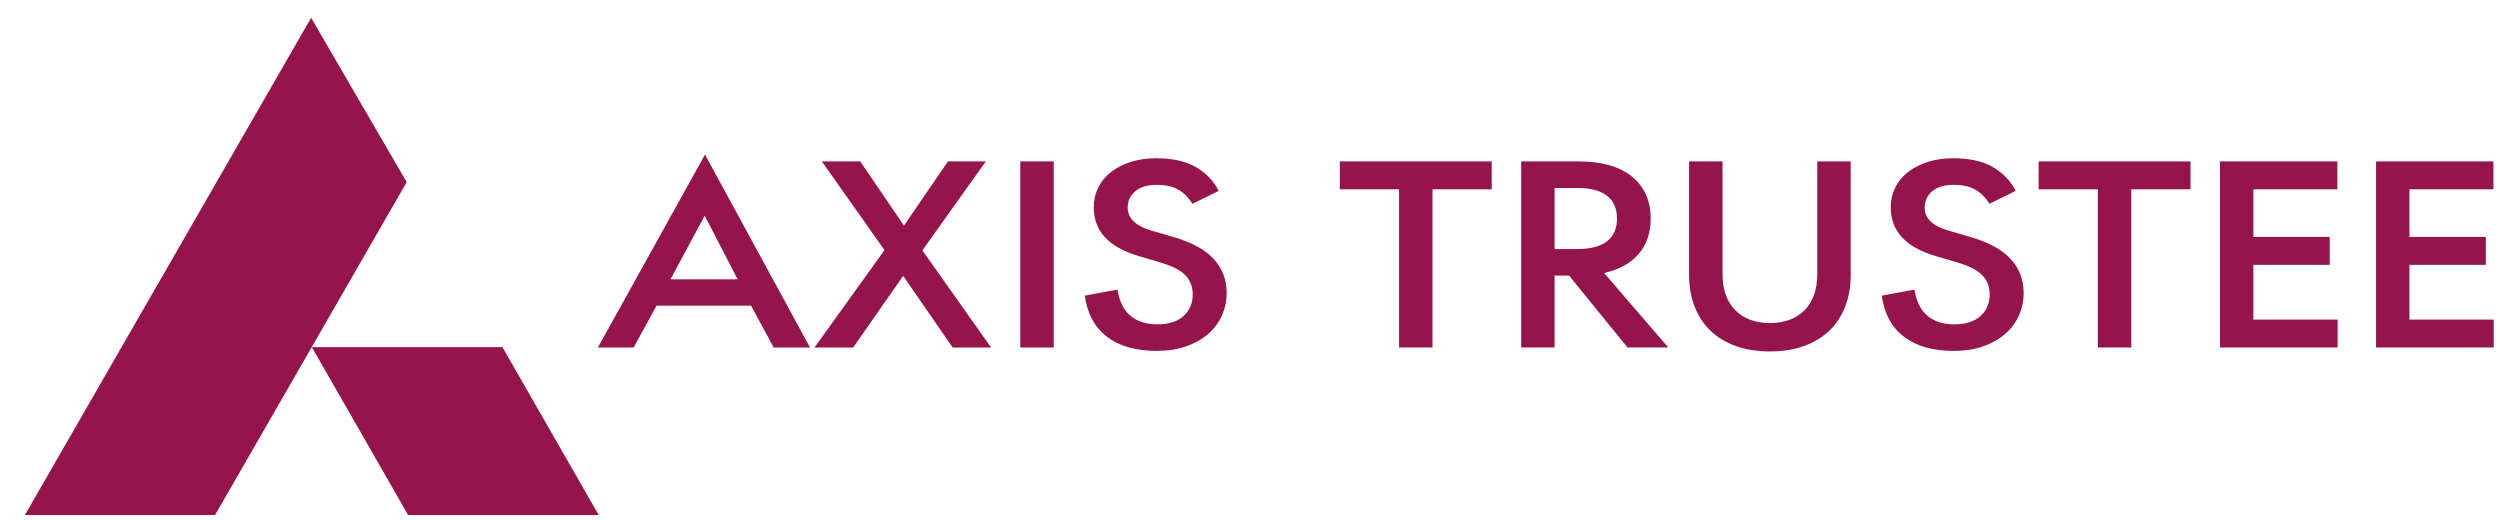 <?xml version="1.0" encoding="UTF-8" standalone="no"?>
<!DOCTYPE svg PUBLIC "-//W3C//DTD SVG 1.1//EN" "http://www.w3.org/Graphics/SVG/1.1/DTD/svg11.dtd">
<svg xmlns="http://www.w3.org/2000/svg" xmlns:xlink="http://www.w3.org/1999/xlink" version="1.1" width="155pt" height="32.25pt" viewBox="0 0 155 32.25">
<g enable-background="new">
<g id="Layer-1" data-name="Layer">
<clipPath id="cp0">
<path transform="matrix(1,0,0,-1,0,32.25)" d="M 0 0 L 155 0 L 155 32.25 L 0 32.25 Z "/>
</clipPath>
<g clip-path="url(#cp0)">
<path transform="matrix(1,0,0,-1,0,32.25)" d="M -357.984 -280.813 L 576.516 -280.813 L 576.516 401.687 L -357.984 401.687 Z M 577.267 -281.563 L -358.733 -281.563 L -358.733 402.437 L 577.267 402.437 Z " fill="#6d6e70"/>
</g>
<path transform="matrix(1,0,0,-1,19.333,21.522)" d="M 0 0 L 5.968 -10.408 L 17.788 -10.408 L 11.816 0 Z " fill="#96144c"/>
<path transform="matrix(1,0,0,-1,1.544,31.93)" d="M 0 0 L 11.792 0 L 23.671 20.638 L 17.747 30.828 Z " fill="#96144c"/>
<clipPath id="cp1">
<path transform="matrix(1,0,0,-1,0,32.25)" d="M 0 32.25 L 155 32.25 L 155 0 L 0 0 Z "/>
</clipPath>
<g clip-path="url(#cp1)">
<path transform="matrix(1,0,0,-1,73.931,12.635)" d="M 0 0 C -.25 .402 -.549 .699 -.897 .889 C -1.246 1.08 -1.68 1.175 -2.202 1.175 C -2.79 1.175 -3.239 1.042 -3.549 .776 C -3.859 .509 -4.014 .174 -4.014 -.228 C -4.014 -.903 -3.52 -1.382 -2.529 -1.664 L -1.142 -2.072 C -.022 -2.399 .802 -2.853 1.331 -3.435 C 1.858 -4.017 2.122 -4.711 2.122 -5.516 C 2.122 -6.027 2.021 -6.503 1.819 -6.943 C 1.619 -7.384 1.331 -7.765 .955 -8.086 C .58 -8.407 .125 -8.66 -.408 -8.844 C -.941 -9.03 -1.534 -9.122 -2.186 -9.122 C -3.503 -9.122 -4.542 -8.828 -5.304 -8.241 C -6.065 -7.653 -6.522 -6.805 -6.674 -5.695 L -4.651 -5.32 C -4.531 -6.049 -4.262 -6.59 -3.843 -6.943 C -3.424 -7.297 -2.872 -7.474 -2.186 -7.474 C -1.479 -7.474 -.936 -7.303 -.554 -6.96 C -.174 -6.617 .017 -6.174 .017 -5.63 C .017 -5.336 -.032 -5.086 -.13 -4.879 C -.228 -4.673 -.367 -4.49 -.547 -4.332 C -.726 -4.175 -.938 -4.042 -1.183 -3.932 C -1.428 -3.824 -1.692 -3.726 -1.974 -3.639 L -3.312 -3.247 C -4.27 -2.965 -4.977 -2.57 -5.434 -2.064 C -5.891 -1.558 -6.119 -.947 -6.119 -.228 C -6.119 .218 -6.027 .628 -5.842 1.004 C -5.657 1.379 -5.393 1.7 -5.051 1.966 C -4.708 2.233 -4.3 2.443 -3.827 2.595 C -3.353 2.747 -2.823 2.823 -2.236 2.823 C -1.235 2.823 -.418 2.641 .212 2.276 C .843 1.912 1.316 1.42 1.632 .8 Z M -10.672 2.627 L -8.599 2.627 L -8.599 -8.91 L -10.672 -8.91 Z M -19.092 -2.872 L -22.976 2.627 L -20.594 2.627 L -17.885 -1.354 L -15.16 2.627 L -12.81 2.627 L -16.743 -2.889 L -12.483 -8.91 L -14.866 -8.91 L -17.934 -4.471 L -21.035 -8.91 L -23.433 -8.91 Z M -32.36 -4.683 L -28.199 -4.683 L -30.238 -.734 Z M -27.366 -6.315 L -33.224 -6.315 L -34.644 -8.91 L -36.863 -8.91 L -30.222 3.052 L -23.71 -8.91 L -25.962 -8.91 Z " fill="#96144c"/>
<path transform="matrix(1,0,0,-1,83.07,10.007)" d="M 0 0 L 9.416 0 L 9.416 -1.73 L 5.745 -1.73 L 5.745 -11.537 L 3.672 -11.537 L 3.672 -1.73 L 0 -1.73 Z " fill="#96144c"/>
<path transform="matrix(1,0,0,-1,96.385,11.655)" d="M 0 0 L 0 -3.786 L 1.42 -3.786 C 2.225 -3.786 2.834 -3.626 3.248 -3.305 C 3.661 -2.984 3.868 -2.513 3.868 -1.893 C 3.868 -1.273 3.661 -.802 3.248 -.482 C 2.834 -.161 2.225 0 1.42 0 Z M -2.072 1.648 L 1.452 1.648 C 2.921 1.648 4.039 1.333 4.806 .701 C 5.573 .07 5.957 -.795 5.957 -1.893 C 5.957 -2.774 5.712 -3.503 5.222 -4.08 C 4.733 -4.657 4.015 -5.054 3.068 -5.271 L 7.05 -9.889 L 4.521 -9.889 L .898 -5.434 L 0 -5.434 L 0 -9.889 L -2.072 -9.889 Z " fill="#96144c"/>
<path transform="matrix(1,0,0,-1,107.58,19.227)" d="M 0 0 C .522 -.533 1.24 -.8 2.154 -.8 C 3.067 -.8 3.786 -.533 4.308 0 C 4.83 .533 5.091 1.283 5.091 2.252 L 5.091 9.22 L 7.164 9.22 L 7.164 2.186 C 7.164 1.469 7.052 .818 6.829 .236 C 6.606 -.346 6.282 -.843 5.858 -1.257 C 5.434 -1.67 4.909 -1.991 4.284 -2.219 C 3.658 -2.448 2.948 -2.562 2.154 -2.562 C 1.349 -2.562 .636 -2.448 .016 -2.219 C -.604 -1.991 -1.126 -1.67 -1.55 -1.257 C -1.975 -.843 -2.298 -.346 -2.521 .236 C -2.744 .818 -2.856 1.469 -2.856 2.186 L -2.856 9.22 L -.783 9.22 L -.783 2.252 C -.783 1.283 -.523 .533 0 0 " fill="#96144c"/>
<path transform="matrix(1,0,0,-1,123.344,12.635)" d="M 0 0 C -.25 .402 -.549 .699 -.897 .889 C -1.246 1.08 -1.681 1.175 -2.203 1.175 C -2.791 1.175 -3.239 1.042 -3.549 .776 C -3.859 .509 -4.015 .174 -4.015 -.228 C -4.015 -.903 -3.52 -1.382 -2.529 -1.664 L -1.142 -2.072 C -.022 -2.399 .802 -2.853 1.33 -3.435 C 1.857 -4.017 2.122 -4.711 2.122 -5.516 C 2.122 -6.027 2.021 -6.503 1.819 -6.943 C 1.618 -7.384 1.33 -7.765 .954 -8.086 C .579 -8.407 .125 -8.66 -.408 -8.844 C -.941 -9.03 -1.534 -9.122 -2.187 -9.122 C -3.503 -9.122 -4.542 -8.828 -5.304 -8.241 C -6.065 -7.653 -6.522 -6.805 -6.674 -5.695 L -4.651 -5.32 C -4.531 -6.049 -4.262 -6.59 -3.843 -6.943 C -3.425 -7.297 -2.872 -7.474 -2.187 -7.474 C -1.48 -7.474 -.936 -7.303 -.555 -6.96 C -.174 -6.617 .016 -6.174 .016 -5.63 C .016 -5.336 -.033 -5.086 -.13 -4.879 C -.229 -4.673 -.367 -4.49 -.547 -4.332 C -.726 -4.175 -.938 -4.042 -1.183 -3.932 C -1.428 -3.824 -1.692 -3.726 -1.974 -3.639 L -3.313 -3.247 C -4.27 -2.965 -4.977 -2.57 -5.434 -2.064 C -5.891 -1.558 -6.119 -.947 -6.119 -.228 C -6.119 .218 -6.027 .628 -5.842 1.004 C -5.657 1.379 -5.393 1.7 -5.051 1.966 C -4.708 2.233 -4.3 2.443 -3.827 2.595 C -3.353 2.747 -2.823 2.823 -2.236 2.823 C -1.235 2.823 -.419 2.641 .212 2.276 C .843 1.912 1.316 1.42 1.632 .8 Z " fill="#96144c"/>
<path transform="matrix(1,0,0,-1,126.395,10.007)" d="M 0 0 L 9.416 0 L 9.416 -1.73 L 5.745 -1.73 L 5.745 -11.537 L 3.672 -11.537 L 3.672 -1.73 L 0 -1.73 Z " fill="#96144c"/>
<path transform="matrix(1,0,0,-1,137.638,10.007)" d="M 0 0 L 7.278 0 L 7.278 -1.73 L 2.072 -1.73 L 2.072 -4.683 L 6.805 -4.683 L 6.805 -6.413 L 2.072 -6.413 L 2.072 -9.808 L 7.294 -9.808 L 7.294 -11.537 L 0 -11.537 Z " fill="#96144c"/>
<path transform="matrix(1,0,0,-1,147.315,10.007)" d="M 0 0 L 7.278 0 L 7.278 -1.73 L 2.072 -1.73 L 2.072 -4.683 L 6.805 -4.683 L 6.805 -6.413 L 2.072 -6.413 L 2.072 -9.808 L 7.294 -9.808 L 7.294 -11.537 L 0 -11.537 Z " fill="#96144c"/>
</g>
</g>
</g>
</svg>
